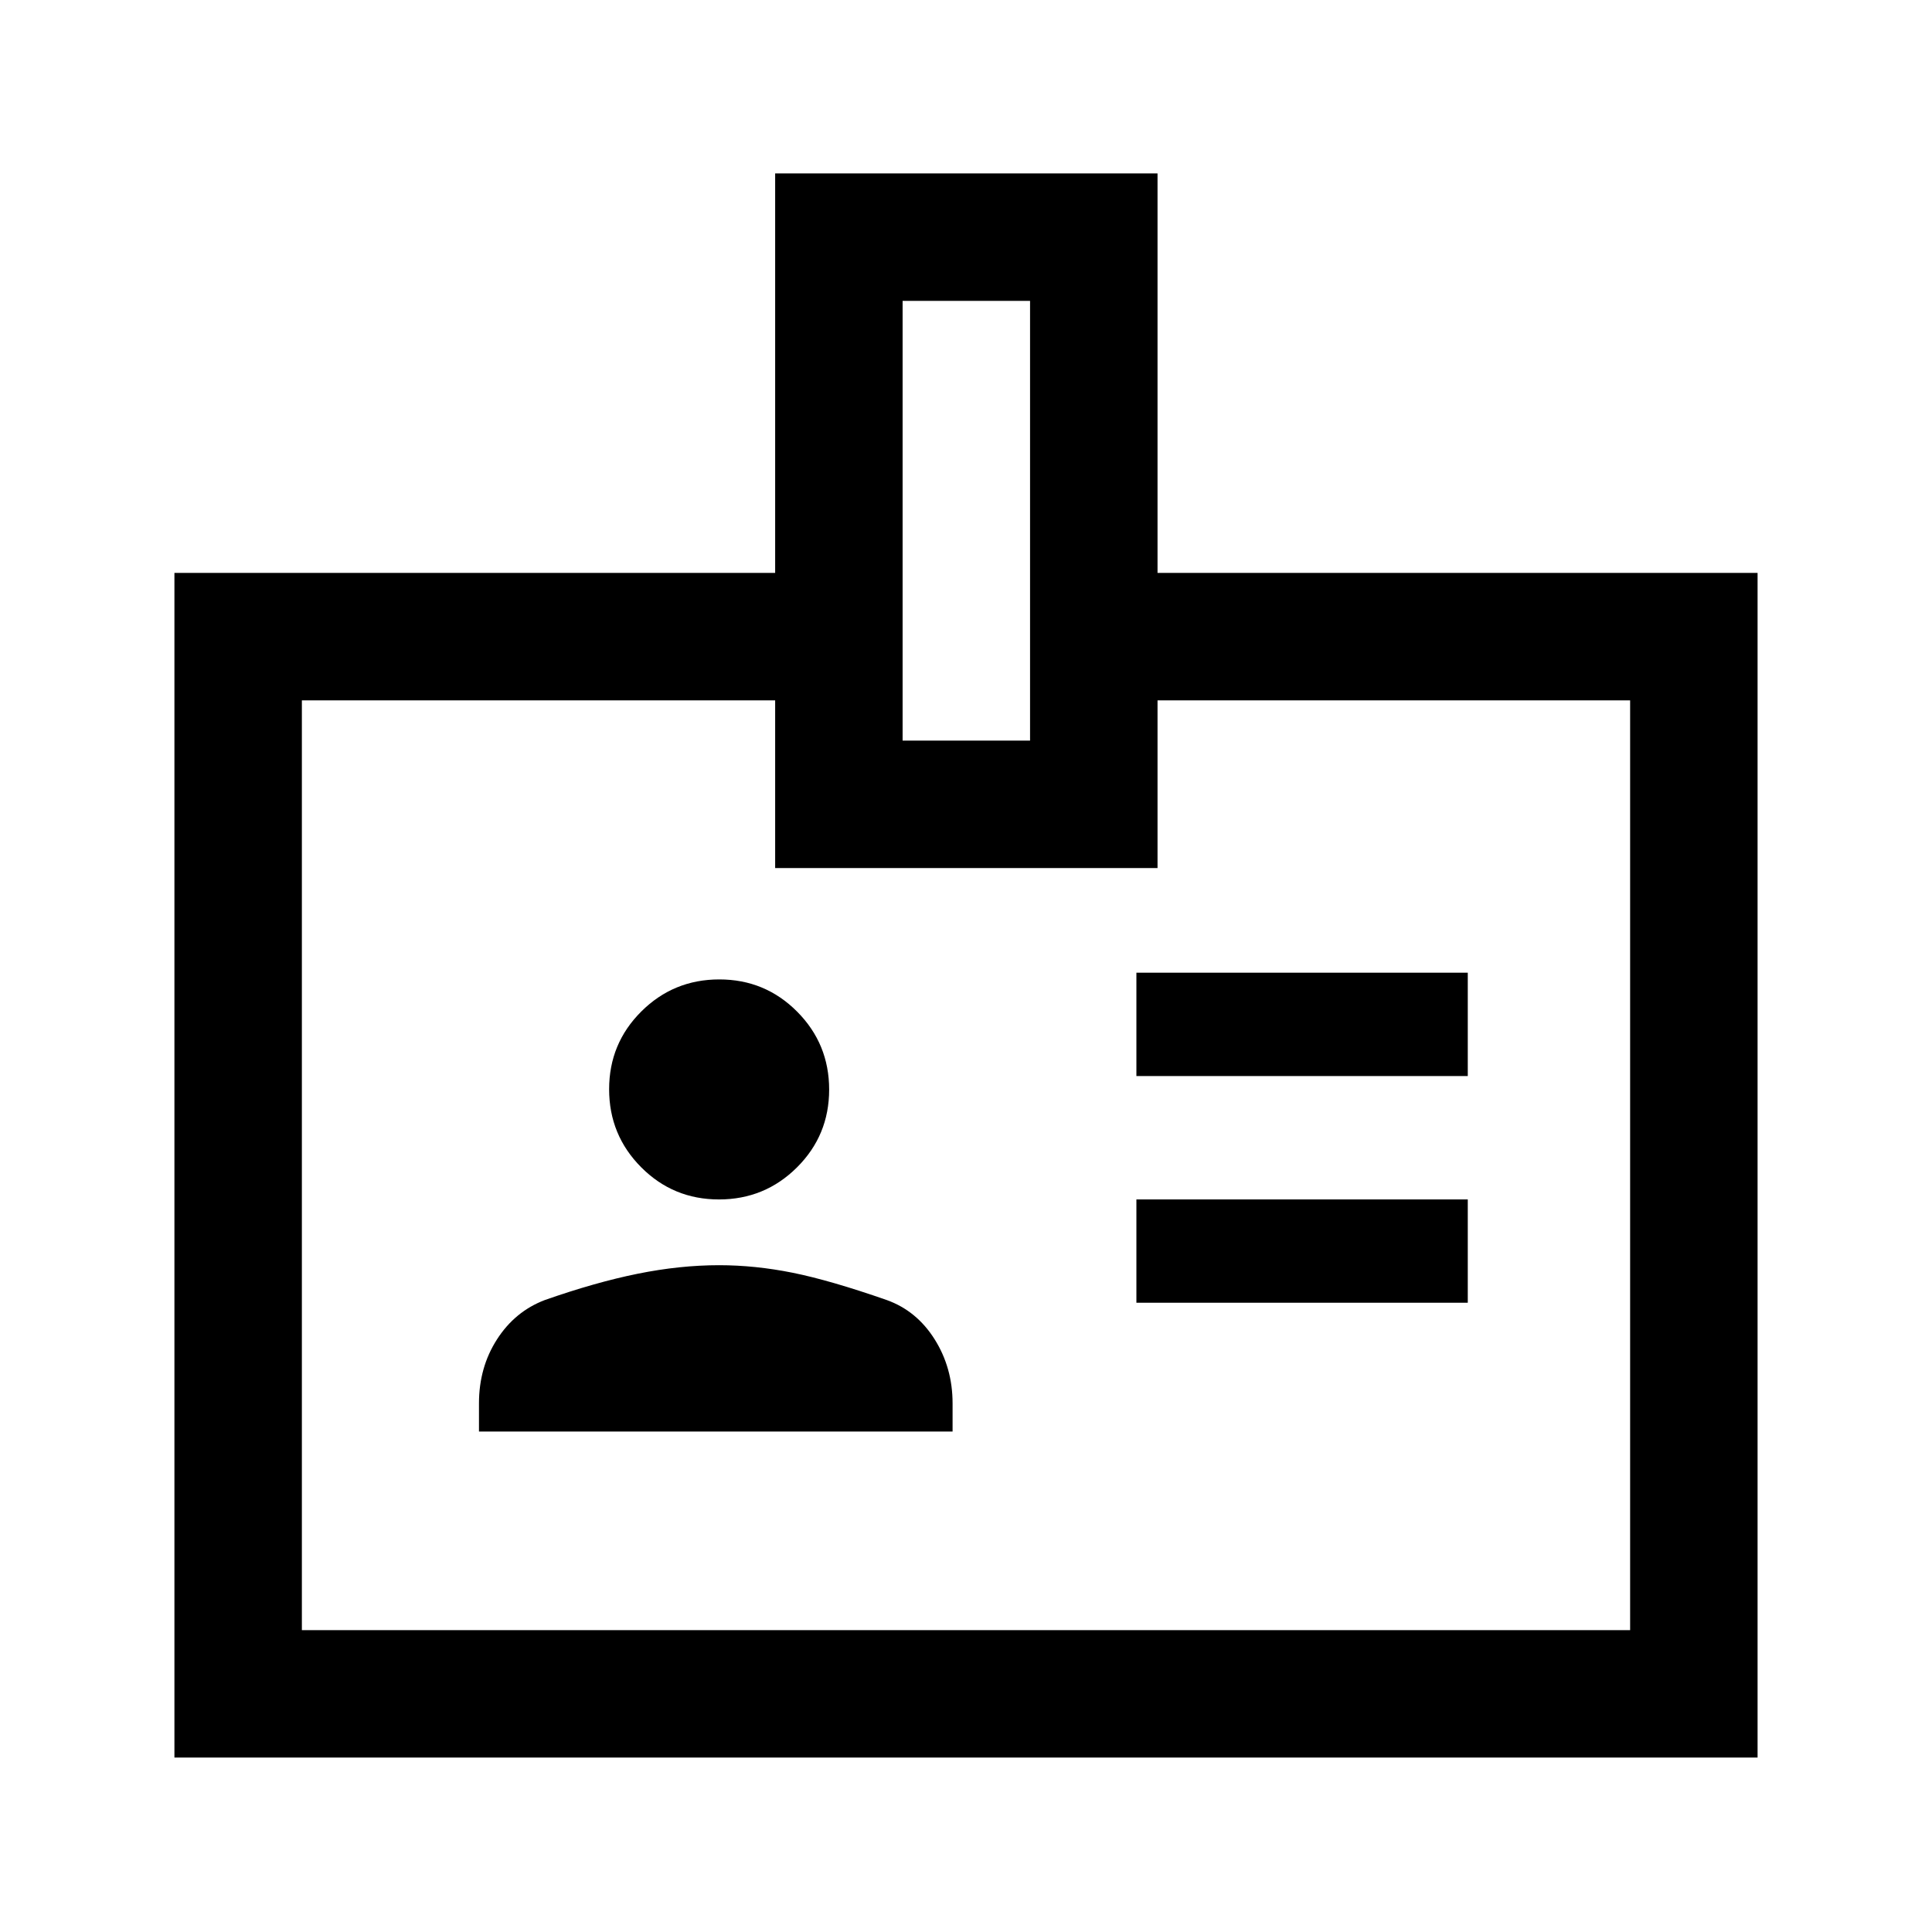 <svg xmlns="http://www.w3.org/2000/svg" height="40" viewBox="0 -960 960 960" width="40"><path d="M238-248.67h235.33v-14q0-17.66-8.91-31.83-8.92-14.17-23.75-19.5-28.17-9.83-46.82-13.58-18.66-3.75-36.52-3.75-19.5 0-40.5 4.25T270.67-314q-14.84 5.67-23.75 19.58Q238-280.5 238-262.67v14Zm326.67-64h164.66V-364H564.67v51.33ZM357.25-364Q380-364 396-379.92t16-38.67q0-22.74-15.92-38.74-15.92-16-38.67-16-22.74 0-38.74 15.92-16 15.92-16 38.66 0 22.75 15.92 38.75t38.66 16Zm207.42-61.33h164.66v-51.34H564.67v51.34Zm-478 338.66v-588.66h298.5v-198.5h190v198.5h298.16v588.66H86.67ZM150-150h660v-462H575.17v83.33h-190V-612H150v462Zm298.5-442h63.33v-218.5H448.5V-592ZM480-381.17Z"/></svg>